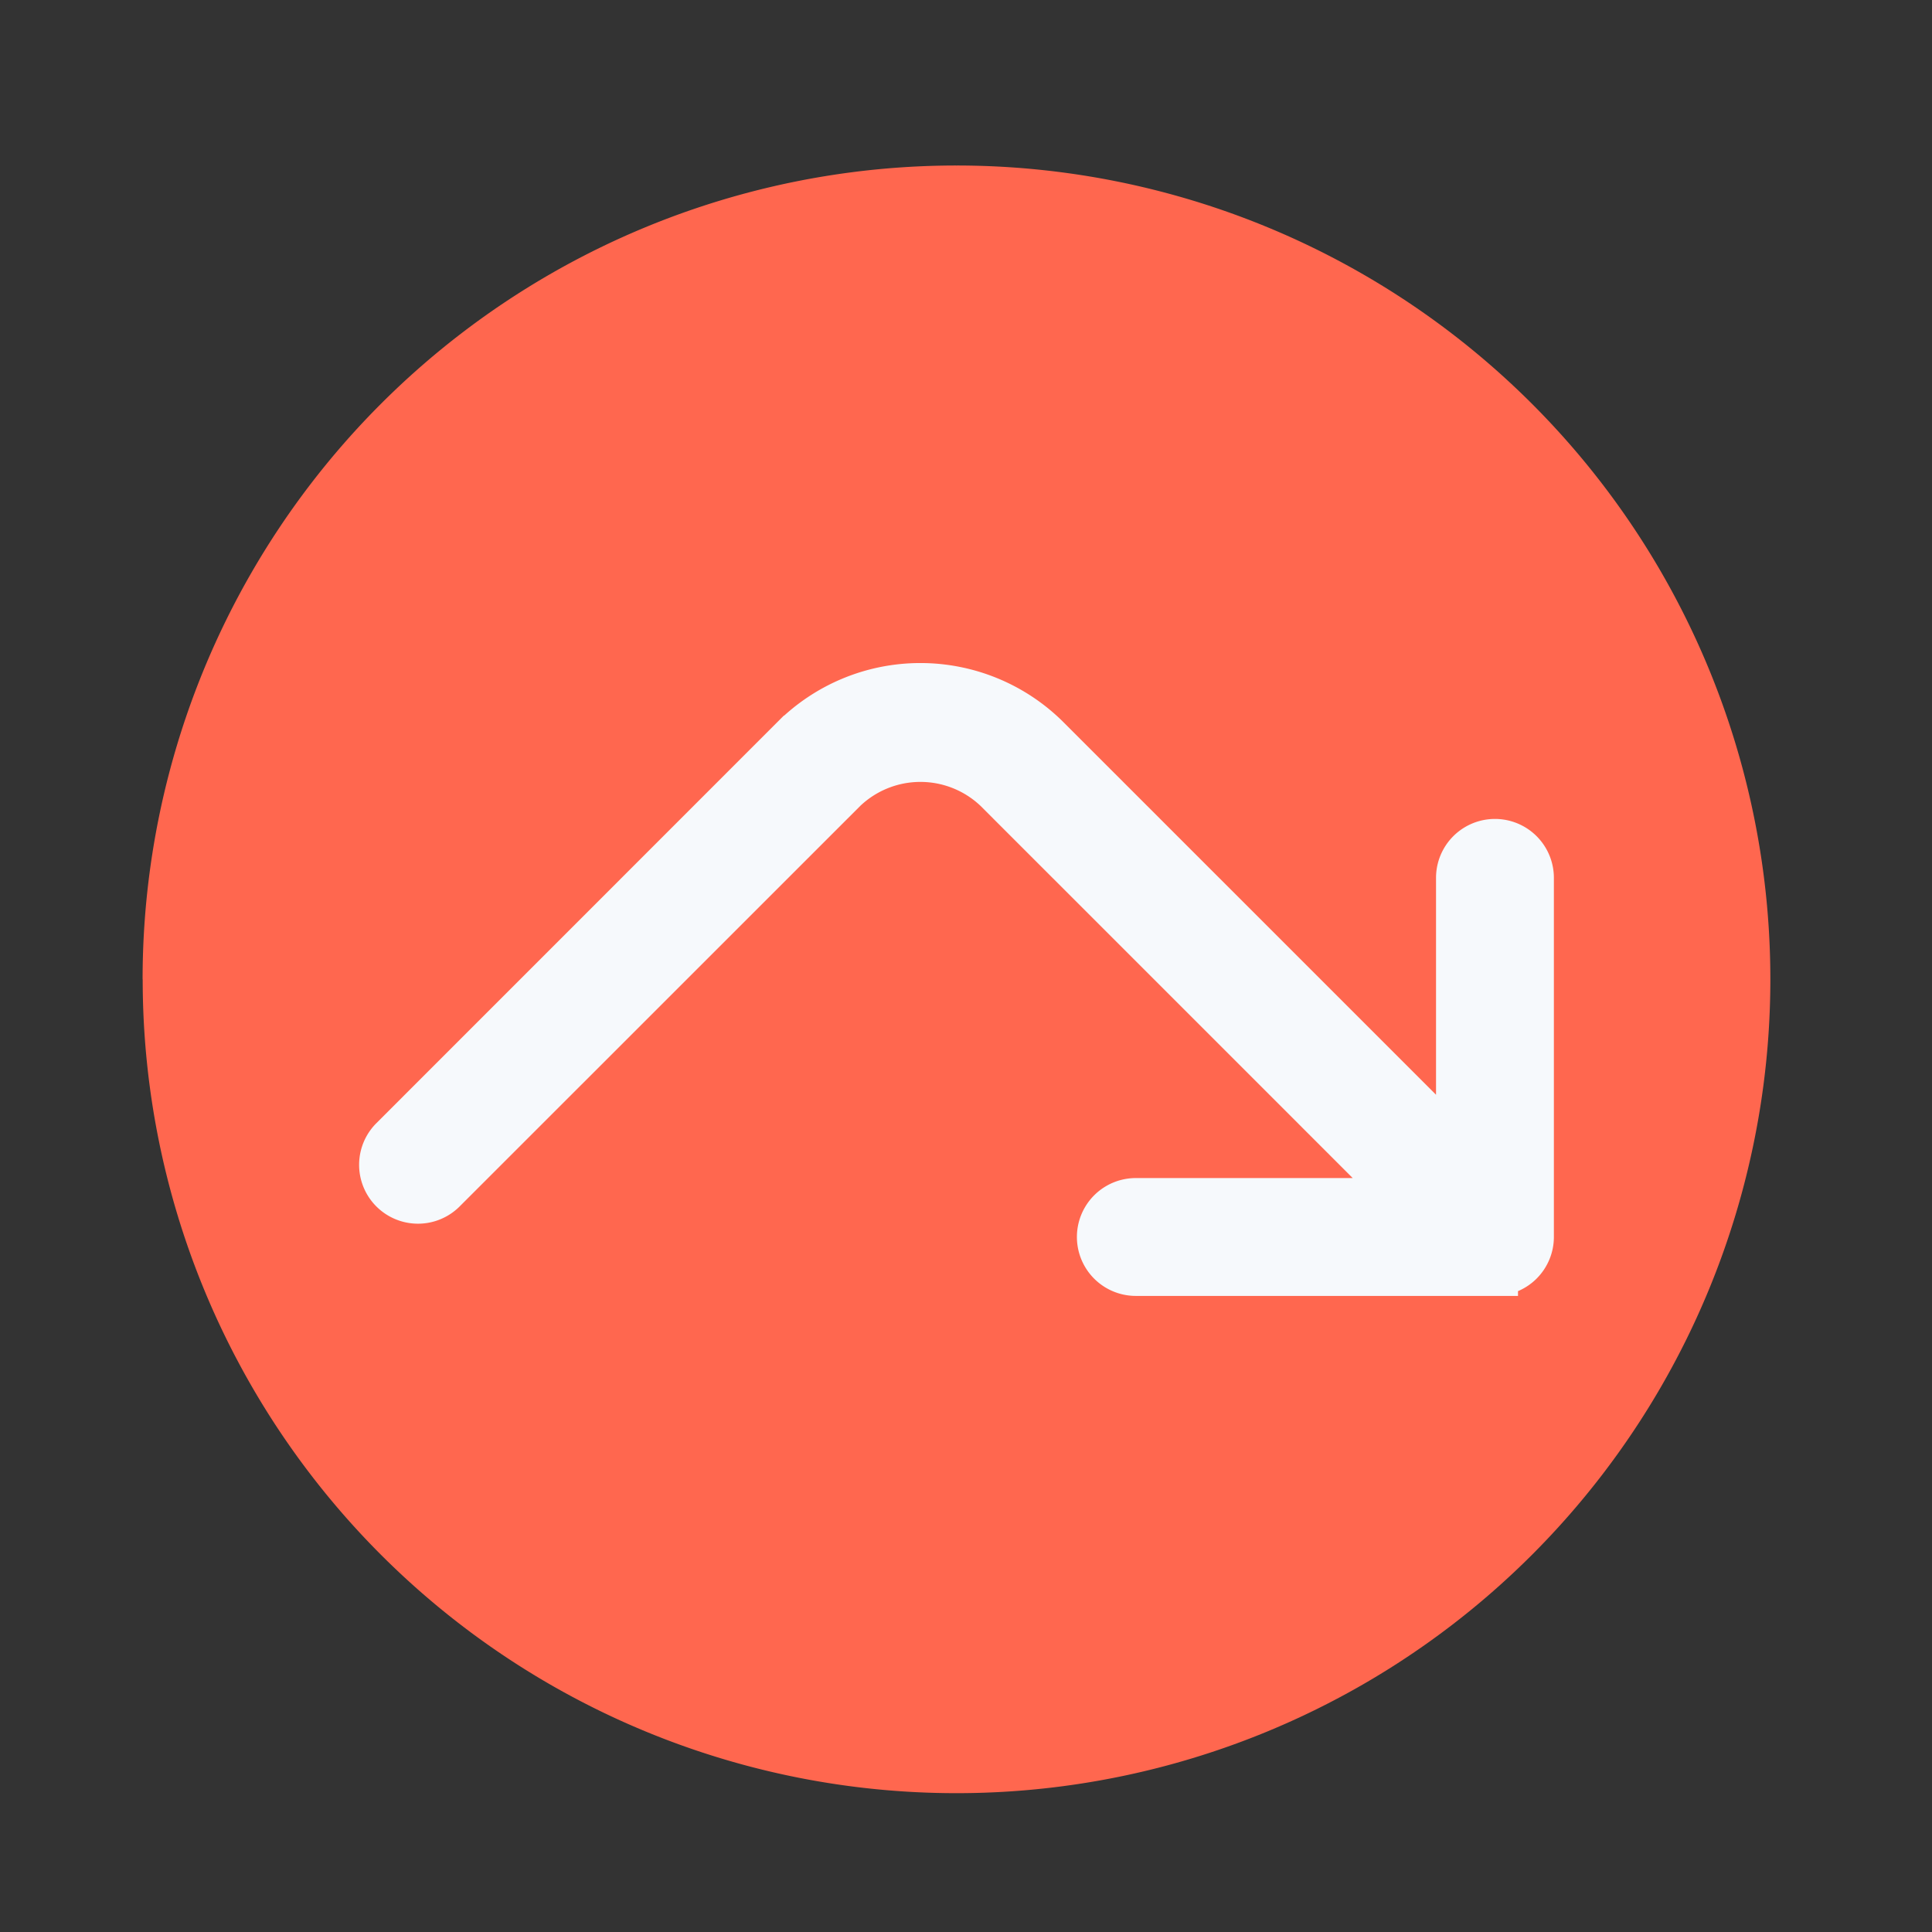 <svg width="21" height="21" fill="none" xmlns="http://www.w3.org/2000/svg">
    <rect width="100%" height="100%" fill="#333333" stroke="none"/>
    <path fill-rule="evenodd" clip-rule="evenodd" d="M1.55 10.645a8.845 8.845 0 0 1 8.847-8.846 8.845 8.845 0 0 1 8.846 8.846 8.846 8.846 0 0 1-8.846 8.846 8.845 8.845 0 0 1-8.846-8.846z" fill="#FF674F"/>
    <path d="M16.25 13.836h-3.904a.39.39 0 0 1 0-.781h2.961L10.832 8.58a1.2 1.2 0 0 0-1.655 0l-4.361 4.36a.39.39 0 0 1-.552-.551l4.36-4.361a1.953 1.953 0 0 1 2.76 0l4.475 4.475V9.542a.39.39 0 1 1 .781 0v3.903a.39.39 0 0 1-.39.39z" fill="#F6F9FC" stroke="#F6F9FC" stroke-width=".5"/>
</svg>
